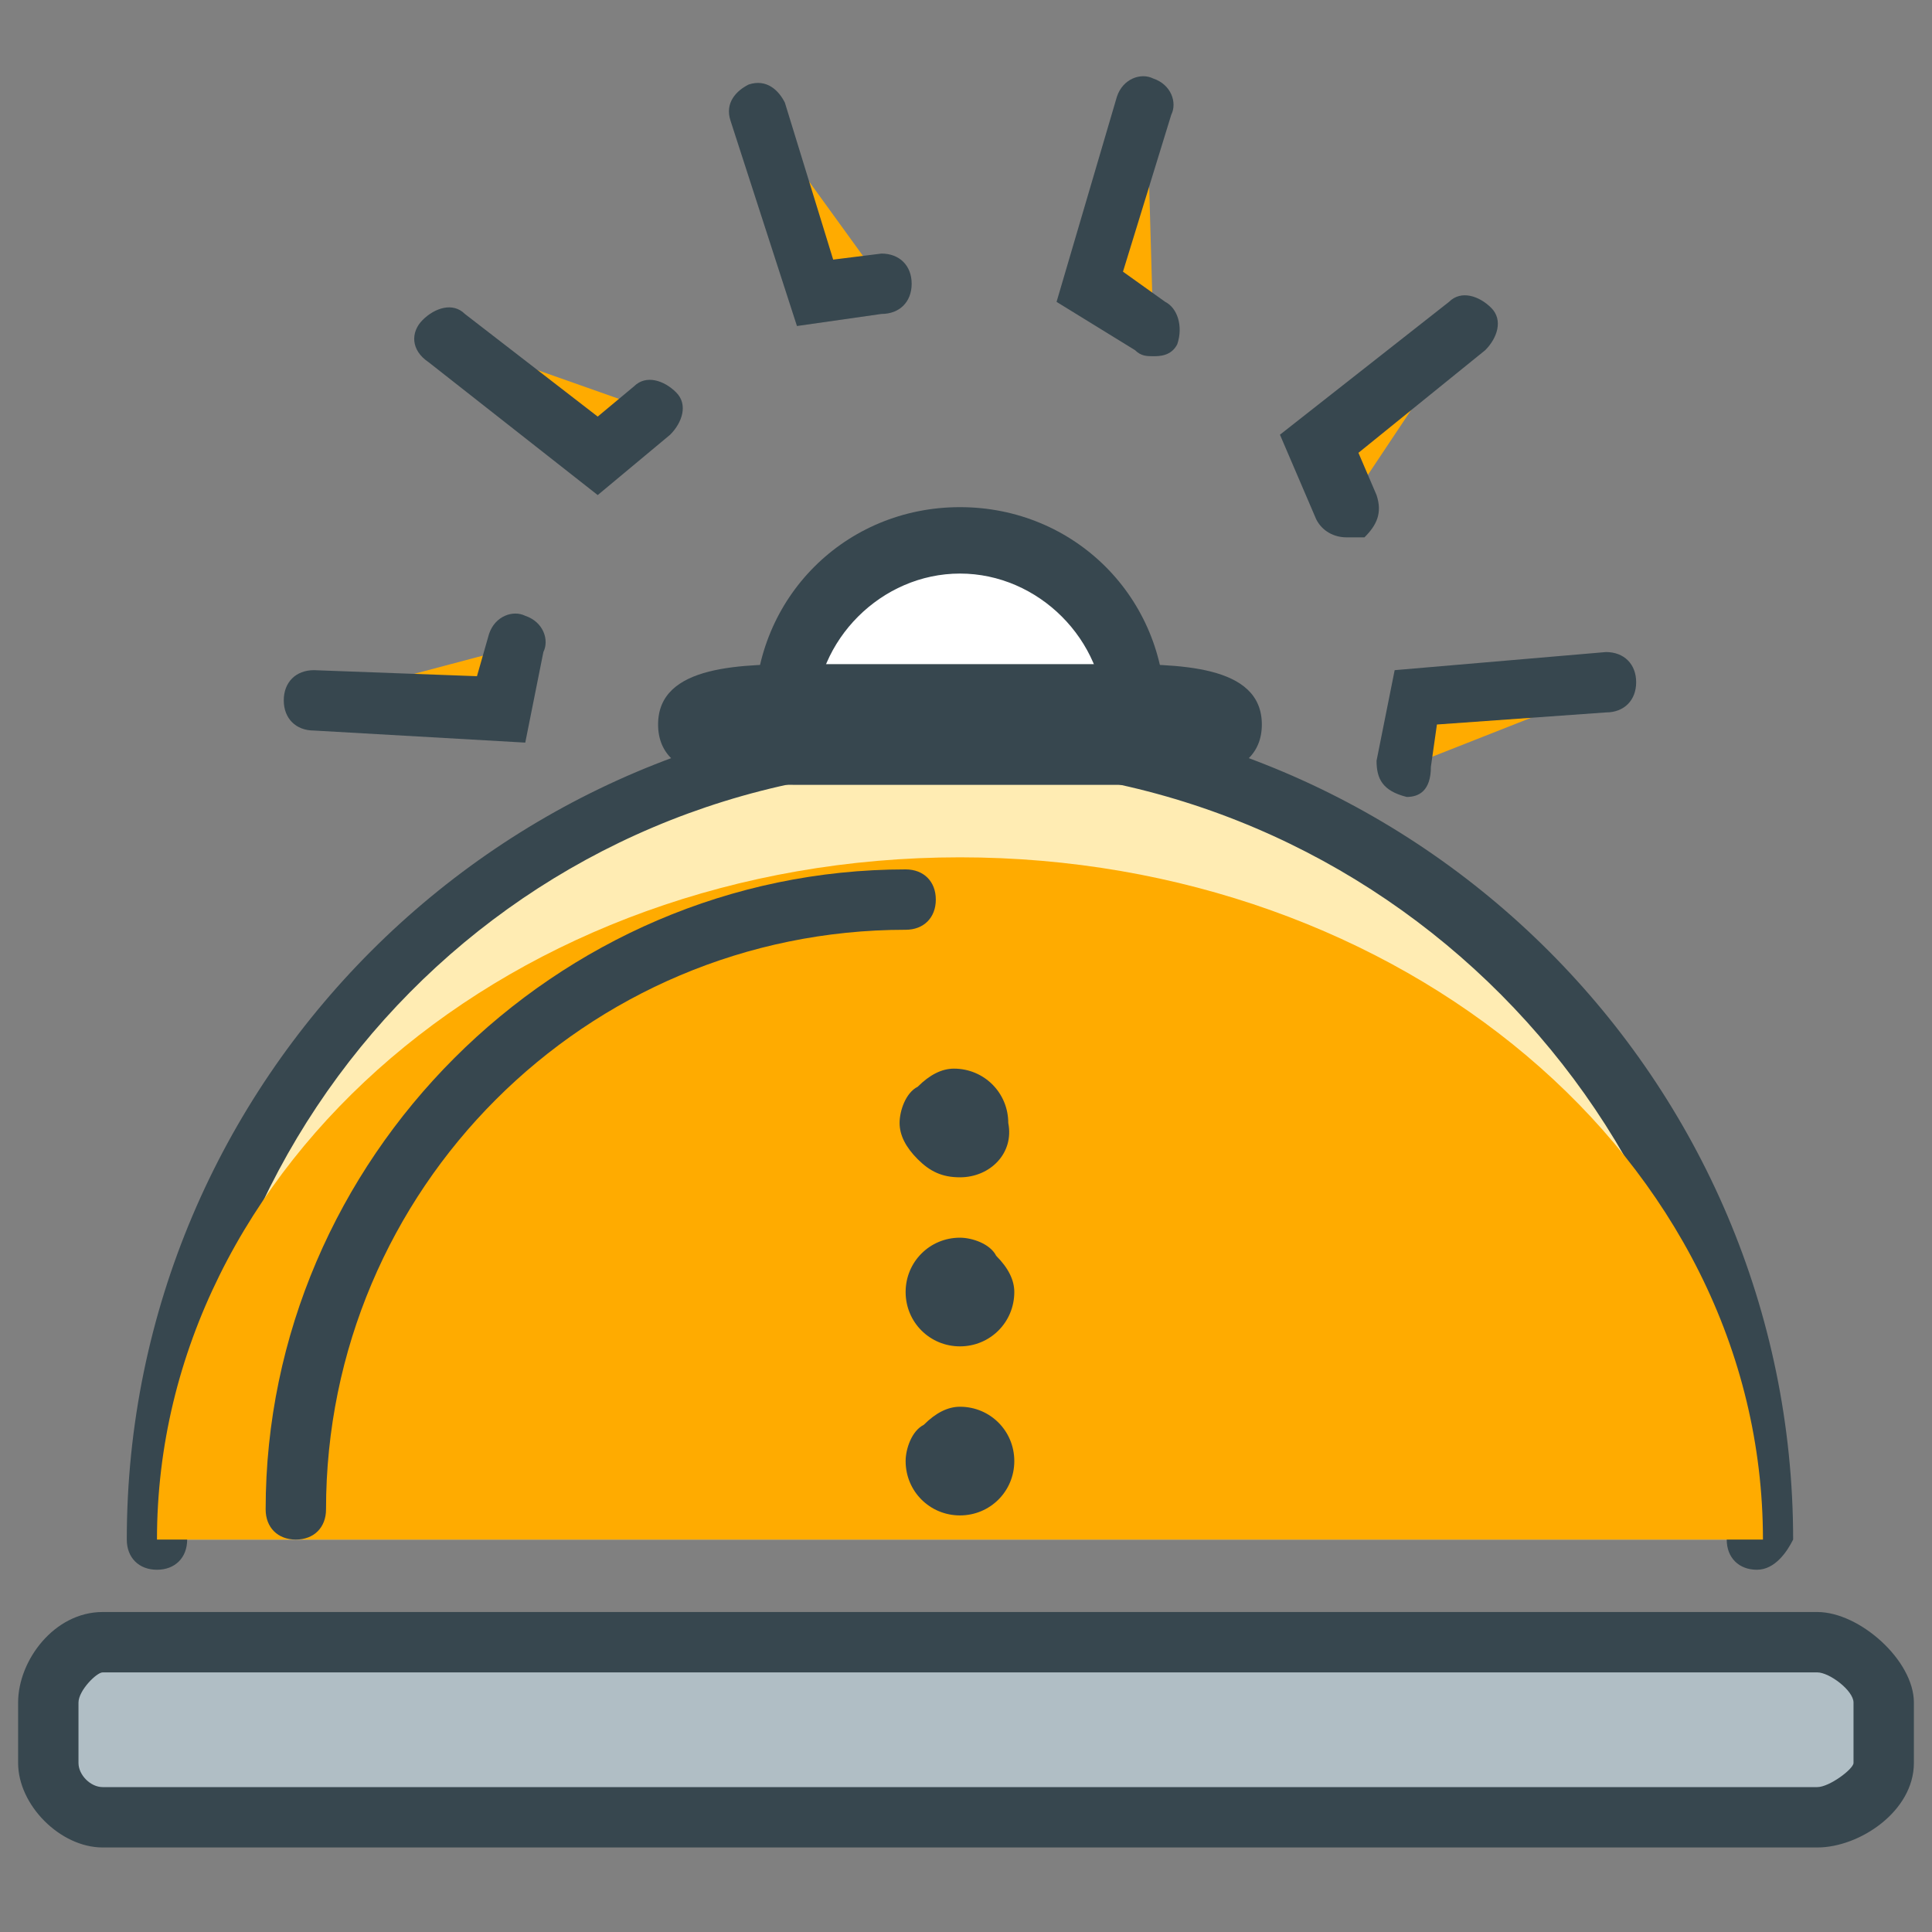 <?xml version="1.0" encoding="utf-8"?>
<!-- Generator: Adobe Illustrator 16.0.0, SVG Export Plug-In . SVG Version: 6.00 Build 0)  -->
<!DOCTYPE svg PUBLIC "-//W3C//DTD SVG 1.1//EN" "http://www.w3.org/Graphics/SVG/1.1/DTD/svg11.dtd">
<svg version="1.1" id="Layer_1" xmlns="http://www.w3.org/2000/svg" xmlns:xlink="http://www.w3.org/1999/xlink" x="0px" y="0px"
	 width="32px" height="32px" viewBox="0 0 32 32" enable-background="new 0 0 32 32" xml:space="preserve">
<rect x="0" y="0" width="32" height="32" fill="#808080" stroke="none"/>
<g>
	<g>
		<circle fill="#FFFFFF" cx="15.9" cy="11.9" r="2.9"/>
		<path fill="#37474F" d="M15.9,15.2c-1.9,0-3.4-1.5-3.4-3.4s1.5-3.4,3.4-3.4c1.9,0,3.4,1.5,3.4,3.4S17.8,15.2,15.9,15.2z M15.9,9.5
			c-1.3,0-2.4,1.1-2.4,2.4s1.1,2.4,2.4,2.4c1.3,0,2.4-1.1,2.4-2.4S17.2,9.5,15.9,9.5z"/>
	</g>
	<g>
		<path fill="#FFECB3" d="M2.6,25.5c0-7.3,5.9-13.3,13.3-13.3c7.3,0,13.3,5.9,13.3,13.3"/>
		<path fill="#37474F" d="M29.1,26c-0.3,0-0.5-0.2-0.5-0.5c0-7-5.7-12.8-12.8-12.8S3.1,18.4,3.1,25.5c0,0.3-0.2,0.5-0.5,0.5
			s-0.5-0.2-0.5-0.5c0-7.6,6.2-13.8,13.8-13.8s13.8,6.2,13.8,13.8C29.6,25.7,29.4,26,29.1,26z"/>
	</g>
	<path fill="#FFAB00" d="M2.6,25.5c0-6.2,5.9-11.3,13.3-11.3c7.3,0,13.3,5,13.3,11.3"/>
	<g>
		<path fill="#FFAB00" d="M4.9,25c0-5.6,4.5-10.1,10.1-10.1"/>
		<path fill="#37474F" d="M4.9,25.5c-0.3,0-0.5-0.2-0.5-0.5c0-5.8,4.8-10.6,10.6-10.6c0.3,0,0.5,0.2,0.5,0.5s-0.2,0.5-0.5,0.5
			c-5.3,0-9.6,4.3-9.6,9.6C5.4,25.3,5.2,25.5,4.9,25.5z"/>
	</g>
	<g>
		<path fill="#FFECB3" d="M20.4,12c0,0.4-0.9,0.5-2,0.5h-5c-1.1,0-2,0-2-0.5l0,0c0-0.4,0.9-0.5,2-0.5h5C19.5,11.5,20.4,11.6,20.4,12
			L20.4,12z"/>
		<path fill="#37474F" d="M18.4,13h-5c-1.1,0-2.5,0-2.5-1c0-1,1.4-1,2.5-1h5c1.1,0,2.5,0,2.5,1C20.9,13,19.5,13,18.4,13z"/>
	</g>
	<g>
		<path fill="#B0BEC5" d="M31.2,29.2c0,0.5-0.7,0.9-1.1,0.9H1.7c-0.5,0-0.9-0.5-0.9-0.9v-1c0-0.5,0.4-1,0.9-1h28.4
			c0.5,0,1.1,0.6,1.1,1V29.2z"/>
		<path fill="#37474F" d="M30.1,30.6H1.7c-0.7,0-1.4-0.7-1.4-1.4v-1c0-0.7,0.6-1.5,1.4-1.5h28.4c0.7,0,1.6,0.8,1.6,1.5v1
			C31.7,30,30.8,30.6,30.1,30.6z M1.7,27.7c-0.1,0-0.4,0.3-0.4,0.5v1c0,0.2,0.2,0.4,0.4,0.4h28.4c0.2,0,0.6-0.3,0.6-0.4v-1
			c0-0.2-0.4-0.5-0.6-0.5H1.7z"/>
	</g>
	<g>
		<g>
			<path fill="#37474F" d="M15.9,23.8c0.2,0,0.4,0.2,0.4,0.4c0,0.2-0.2,0.4-0.4,0.4c-0.2,0-0.4-0.2-0.4-0.4
				C15.5,24,15.7,23.8,15.9,23.8z"/>
			<path fill="#37474F" d="M15.9,25.1L15.9,25.1c-0.5,0-0.9-0.4-0.9-0.9c0-0.2,0.1-0.5,0.3-0.6c0.2-0.2,0.4-0.3,0.6-0.3
				c0.5,0,0.9,0.4,0.9,0.9C16.8,24.7,16.4,25.1,15.9,25.1z"/>
		</g>
		<g>
			<path fill="#37474F" d="M15.9,21c0.2,0,0.4,0.2,0.4,0.4c0,0.2-0.2,0.4-0.4,0.4c-0.2,0-0.4-0.2-0.4-0.4C15.5,21.2,15.7,21,15.9,21
				z"/>
			<path fill="#37474F" d="M15.9,22.3c-0.5,0-0.9-0.4-0.9-0.9c0-0.5,0.4-0.9,0.9-0.9c0,0,0,0,0,0c0.2,0,0.5,0.1,0.6,0.3
				c0.2,0.2,0.3,0.4,0.3,0.6C16.8,21.9,16.4,22.3,15.9,22.3z"/>
		</g>
		<g>
			<path fill="#37474F" d="M15.9,18.2c0.2,0,0.4,0.2,0.4,0.4c0,0.2-0.2,0.4-0.4,0.4c-0.2,0-0.4-0.2-0.4-0.4
				C15.5,18.4,15.7,18.2,15.9,18.2z"/>
			<path fill="#37474F" d="M15.9,19.5L15.9,19.5C15.9,19.5,15.9,19.5,15.9,19.5c-0.3,0-0.5-0.1-0.7-0.3c-0.2-0.2-0.3-0.4-0.3-0.6
				c0-0.2,0.1-0.5,0.3-0.6c0.2-0.2,0.4-0.3,0.6-0.3c0.5,0,0.9,0.4,0.9,0.9C16.8,19.1,16.4,19.5,15.9,19.5z"/>
		</g>
	</g>
	<g>
		<g>
			<polyline fill="#FFAB00" points="5.2,11.6 8.3,11.8 8.6,10.7 			"/>
			<path fill="#37474F" d="M8.7,12.3l-3.5-0.2c-0.3,0-0.5-0.2-0.5-0.5c0-0.3,0.2-0.5,0.5-0.5l2.7,0.1l0.2-0.7
				c0.1-0.3,0.4-0.4,0.6-0.3c0.3,0.1,0.4,0.4,0.3,0.6L8.7,12.3z"/>
		</g>
		<g>
			<polyline fill="#FFAB00" points="7.4,5.6 9.9,7.5 10.8,6.8 			"/>
			<path fill="#37474F" d="M9.9,8.2L7.1,6C6.8,5.8,6.8,5.5,7,5.3c0.2-0.2,0.5-0.3,0.7-0.1l2.2,1.7l0.6-0.5c0.2-0.2,0.5-0.1,0.7,0.1
				c0.2,0.2,0.1,0.5-0.1,0.7L9.9,8.2z"/>
		</g>
		<g>
			<polyline fill="#FFAB00" points="12.6,1.9 13.5,4.9 14.7,4.8 			"/>
			<path fill="#37474F" d="M13.2,5.4l-1.1-3.4c-0.1-0.3,0.1-0.5,0.3-0.6c0.3-0.1,0.5,0.1,0.6,0.3l0.8,2.6l0.8-0.1
				c0.3,0,0.5,0.2,0.5,0.5c0,0.3-0.2,0.5-0.5,0.5L13.2,5.4z"/>
		</g>
		<g>
			<polyline fill="#FFAB00" points="19,1.9 18.1,4.9 19.1,5.4 			"/>
			<path fill="#37474F" d="M19.1,5.9c-0.1,0-0.2,0-0.3-0.1l-1.3-0.8l1-3.4c0.1-0.3,0.4-0.4,0.6-0.3c0.3,0.1,0.4,0.4,0.3,0.6
				l-0.8,2.6L19.3,5c0.2,0.1,0.3,0.4,0.2,0.7C19.4,5.9,19.2,5.9,19.1,5.9z"/>
		</g>
		<g>
			<polyline fill="#FFAB00" points="24.3,5.4 21.8,7.4 22.3,8.4 			"/>
			<path fill="#37474F" d="M22.3,8.9c-0.2,0-0.4-0.1-0.5-0.3l-0.6-1.4L24,5c0.2-0.2,0.5-0.1,0.7,0.1c0.2,0.2,0.1,0.5-0.1,0.7
				l-2.1,1.7l0.3,0.7c0.1,0.3,0,0.5-0.2,0.7C22.4,8.9,22.4,8.9,22.3,8.9z"/>
		</g>
		<g>
			<polyline fill="#FFAB00" points="26.6,11.4 23.5,11.6 23.3,12.7 			"/>
			<path fill="#37474F" d="M23.3,13.2C23.2,13.2,23.2,13.2,23.3,13.2c-0.4-0.1-0.5-0.3-0.5-0.6l0.3-1.5l3.5-0.3
				c0.3,0,0.5,0.2,0.5,0.5c0,0.3-0.2,0.5-0.5,0.5l-2.8,0.2l-0.1,0.7C23.7,13.1,23.5,13.2,23.3,13.2z"/>
		</g>
	</g>
</g>
</svg>
